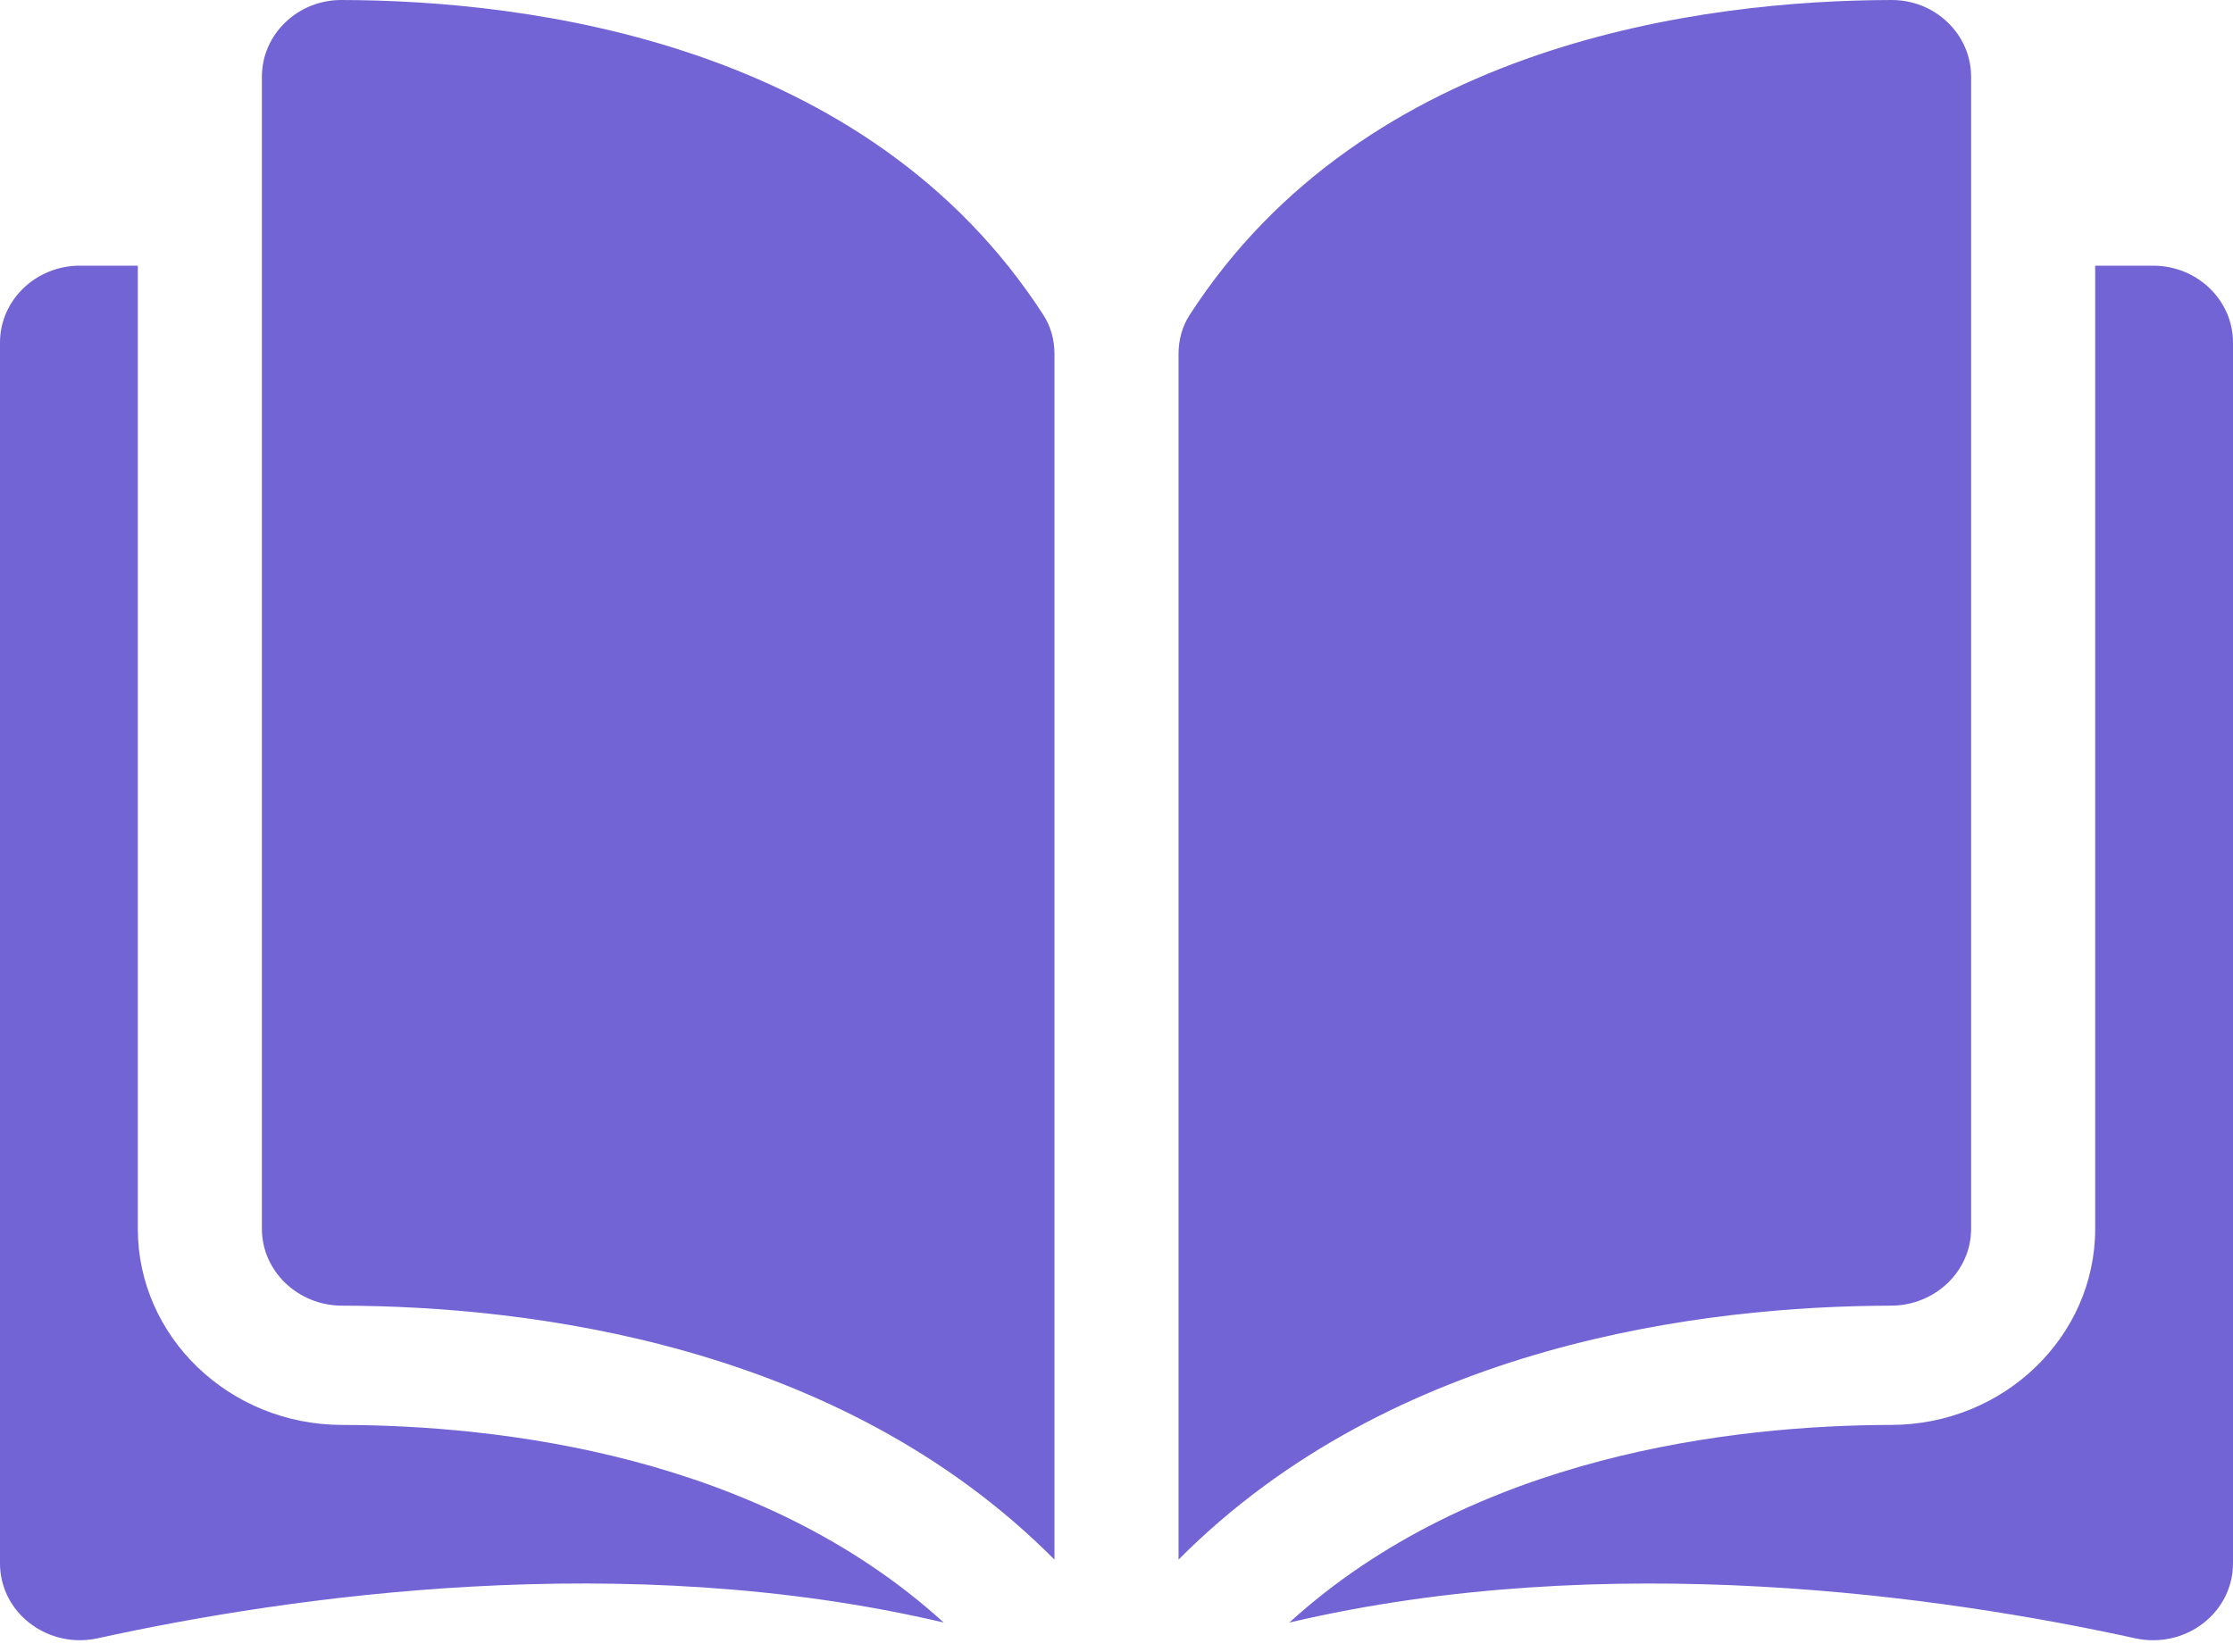 <svg width="50" height="37" viewBox="0 0 50 37" fill="none" xmlns="http://www.w3.org/2000/svg">
<path d="M7.649 0C7.647 0 7.646 0 7.644 0C7.171 0 6.727 0.177 6.391 0.499C6.051 0.825 5.864 1.259 5.864 1.721V27.522C5.864 28.468 6.668 29.24 7.656 29.243C11.82 29.252 18.798 30.087 23.611 34.931V7.929C23.611 7.608 23.526 7.307 23.365 7.058C19.415 0.939 11.823 0.009 7.649 0Z" fill="#7264D5"/>
<path d="M44.136 27.523V1.721C44.136 1.259 43.949 0.825 43.609 0.499C43.274 0.177 42.828 0 42.356 0C42.355 0 42.353 0 42.352 0C38.178 0.01 30.586 0.939 26.635 7.058C26.474 7.307 26.389 7.608 26.389 7.929V34.931C31.203 30.087 38.18 29.252 42.345 29.243C43.333 29.24 44.136 28.468 44.136 27.523Z" fill="#7264D5"/>
<path d="M48.211 5.95H46.914V27.522C46.914 29.938 44.867 31.908 42.351 31.914C38.819 31.922 32.994 32.586 28.869 36.341C36.004 34.661 43.524 35.753 47.811 36.693C48.346 36.81 48.899 36.689 49.328 36.36C49.755 36.032 50 35.542 50 35.016V7.671C50 6.722 49.197 5.95 48.211 5.95Z" fill="#7264D5"/>
<path d="M3.086 27.522V5.95H1.789C0.803 5.95 0 6.722 0 7.671V35.016C0 35.542 0.245 36.032 0.672 36.359C1.101 36.688 1.653 36.81 2.189 36.692C6.476 35.752 13.997 34.661 21.131 36.34C17.006 32.586 11.181 31.922 7.649 31.914C5.133 31.908 3.086 29.938 3.086 27.522Z" fill="#7264D5"/>
</svg>
